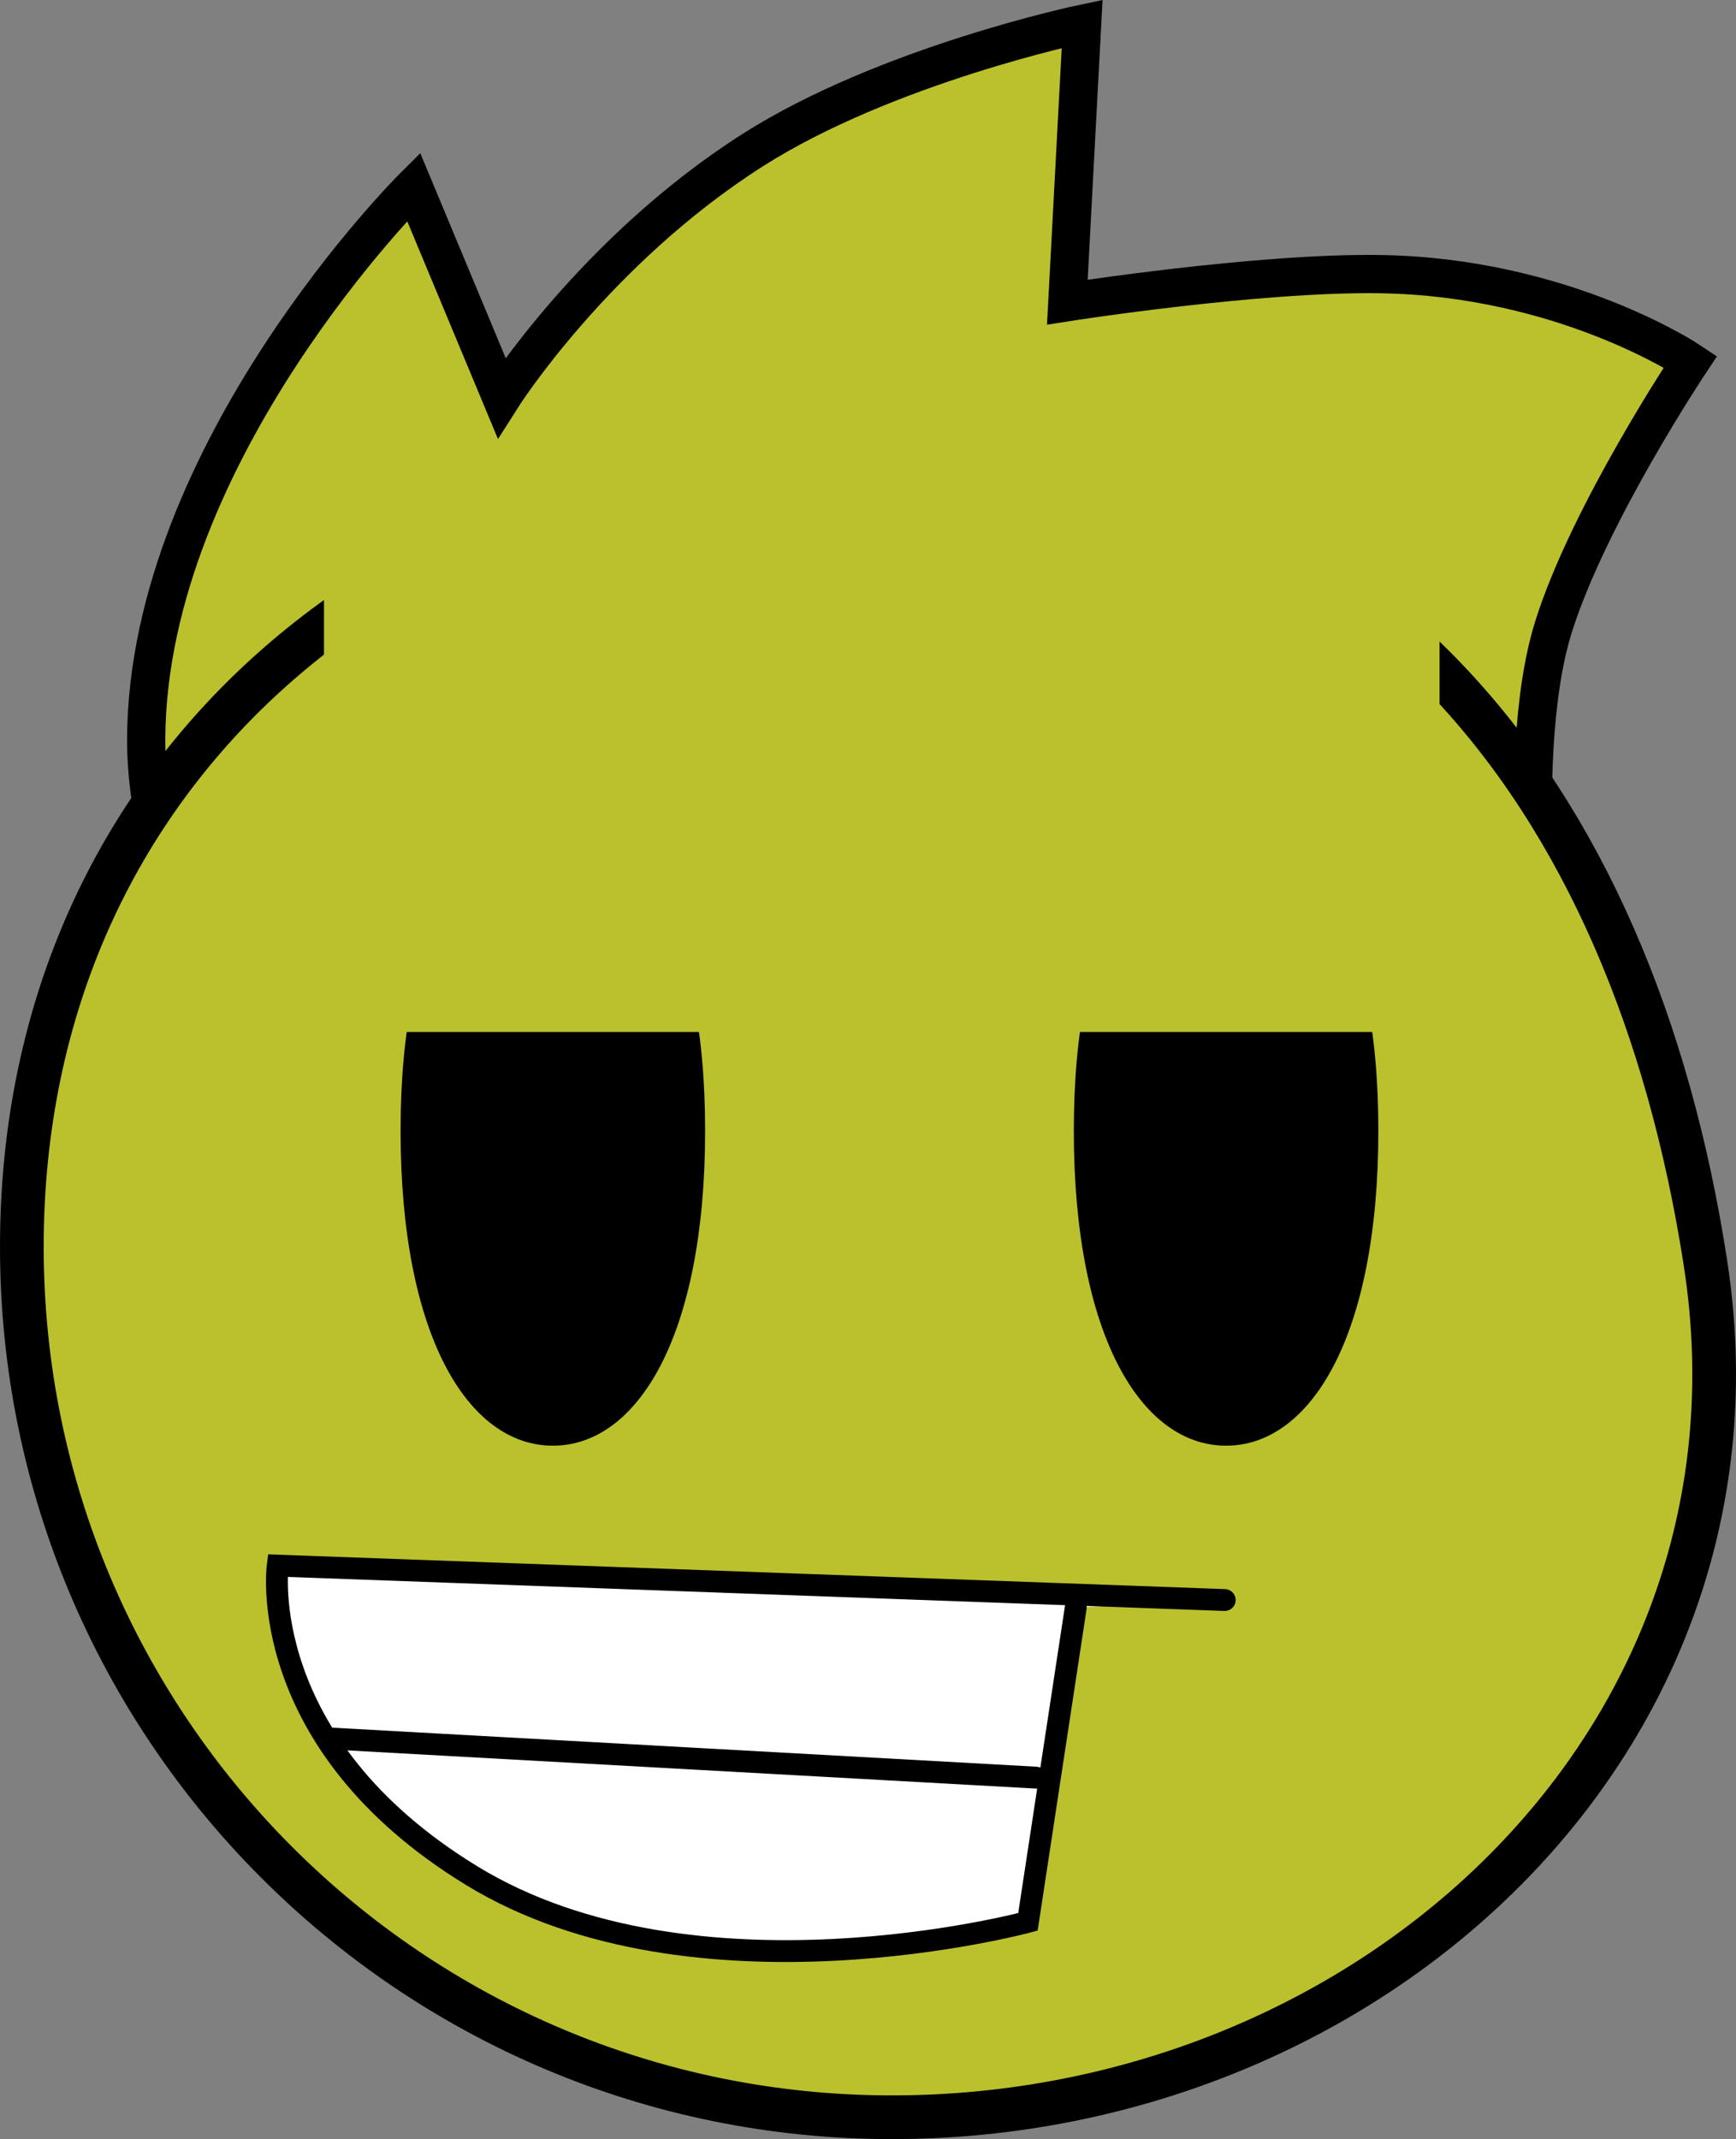 <svg version="1.1" xmlns="http://www.w3.org/2000/svg" xmlns:xlink="http://www.w3.org/1999/xlink" width="79.464" height="97.873" viewBox="0,0,79.464,97.873"><rect x="0" y="0" width="79.464" height="97.873" fill="#808080" stroke="none"/><g transform="translate(-277.283,-183.209)"><g stroke-miterlimit="10"><path d="M287.602,230.311c0,0 -3.664,-7.216 -3.627,-13.326c0.08,-13.139 12.24,-25.228 12.24,-25.228l4.024,9.651c0,0 4.251,-6.709 11.478,-11.318c6.128,-3.908 15.1,-5.79 15.1,-5.79l-0.677,12.733c0,0 8.693,-1.363 14.294,-1.282c8.446,0.122 14.228,4.005 14.228,4.005c0,0 -4.662,6.984 -6.277,12.163c-1.946,6.242 -0.285,18.393 -0.285,18.393z" fill="#bac12c" stroke="#000000" stroke-width="1.75" stroke-linecap="butt"/><path d="M278.283,240.257c0,-21.995 17.42,-36.339 39.415,-36.339c21.995,0 34.303,15.375 37.656,37.113c3.353,21.737 -15.251,39.051 -37.246,39.051c-21.995,0 -39.825,-17.83 -39.825,-39.825z" fill="#bac12c" stroke="#000000" stroke-width="2" stroke-linecap="butt"/><path d="M292.113,228.773v-22.353c0,0 17.312,-4.307 25.84,-4.307c8.493,0 25.224,4.307 25.224,4.307v22.353z" fill="#bac12c" stroke="none" stroke-width="0" stroke-linecap="butt"/><g stroke="#000000" stroke-width="1" stroke-linecap="round"><path d="M326.525,256.762l-2.189,14.38c0,0 -15.246,4.12 -25.448,-2.106c-9.989,-6.095 -8.894,-14.193 -8.894,-14.193l43.35,1.574" fill="#ffffff"/><path d="M292.294,262.746l32.414,1.797" fill="none"/></g><g stroke="none" stroke-linecap="butt"><path d="M309.559,234.942c0,9.439 -3.121,14.413 -6.97,14.413c-3.85,0 -6.97,-4.974 -6.97,-14.413c0,-9.439 3.121,-13.468 6.97,-13.468c3.85,0 6.97,4.029 6.97,13.468z" fill="#000000" stroke-width="NaN"/><path d="M294.387,230.426v-10.565h17.462v10.565z" fill="#bac12c" stroke-width="0"/></g><g stroke="none" stroke-linecap="butt"><path d="M340.376,234.942c0,9.439 -3.121,14.413 -6.97,14.413c-3.85,0 -6.97,-4.974 -6.97,-14.413c0,-9.439 3.121,-13.468 6.97,-13.468c3.85,0 6.97,4.029 6.97,13.468z" fill="#000000" stroke-width="NaN"/><path d="M325.203,230.426v-10.565h17.462v10.565z" fill="#bac12c" stroke-width="0"/></g></g></g></svg>
